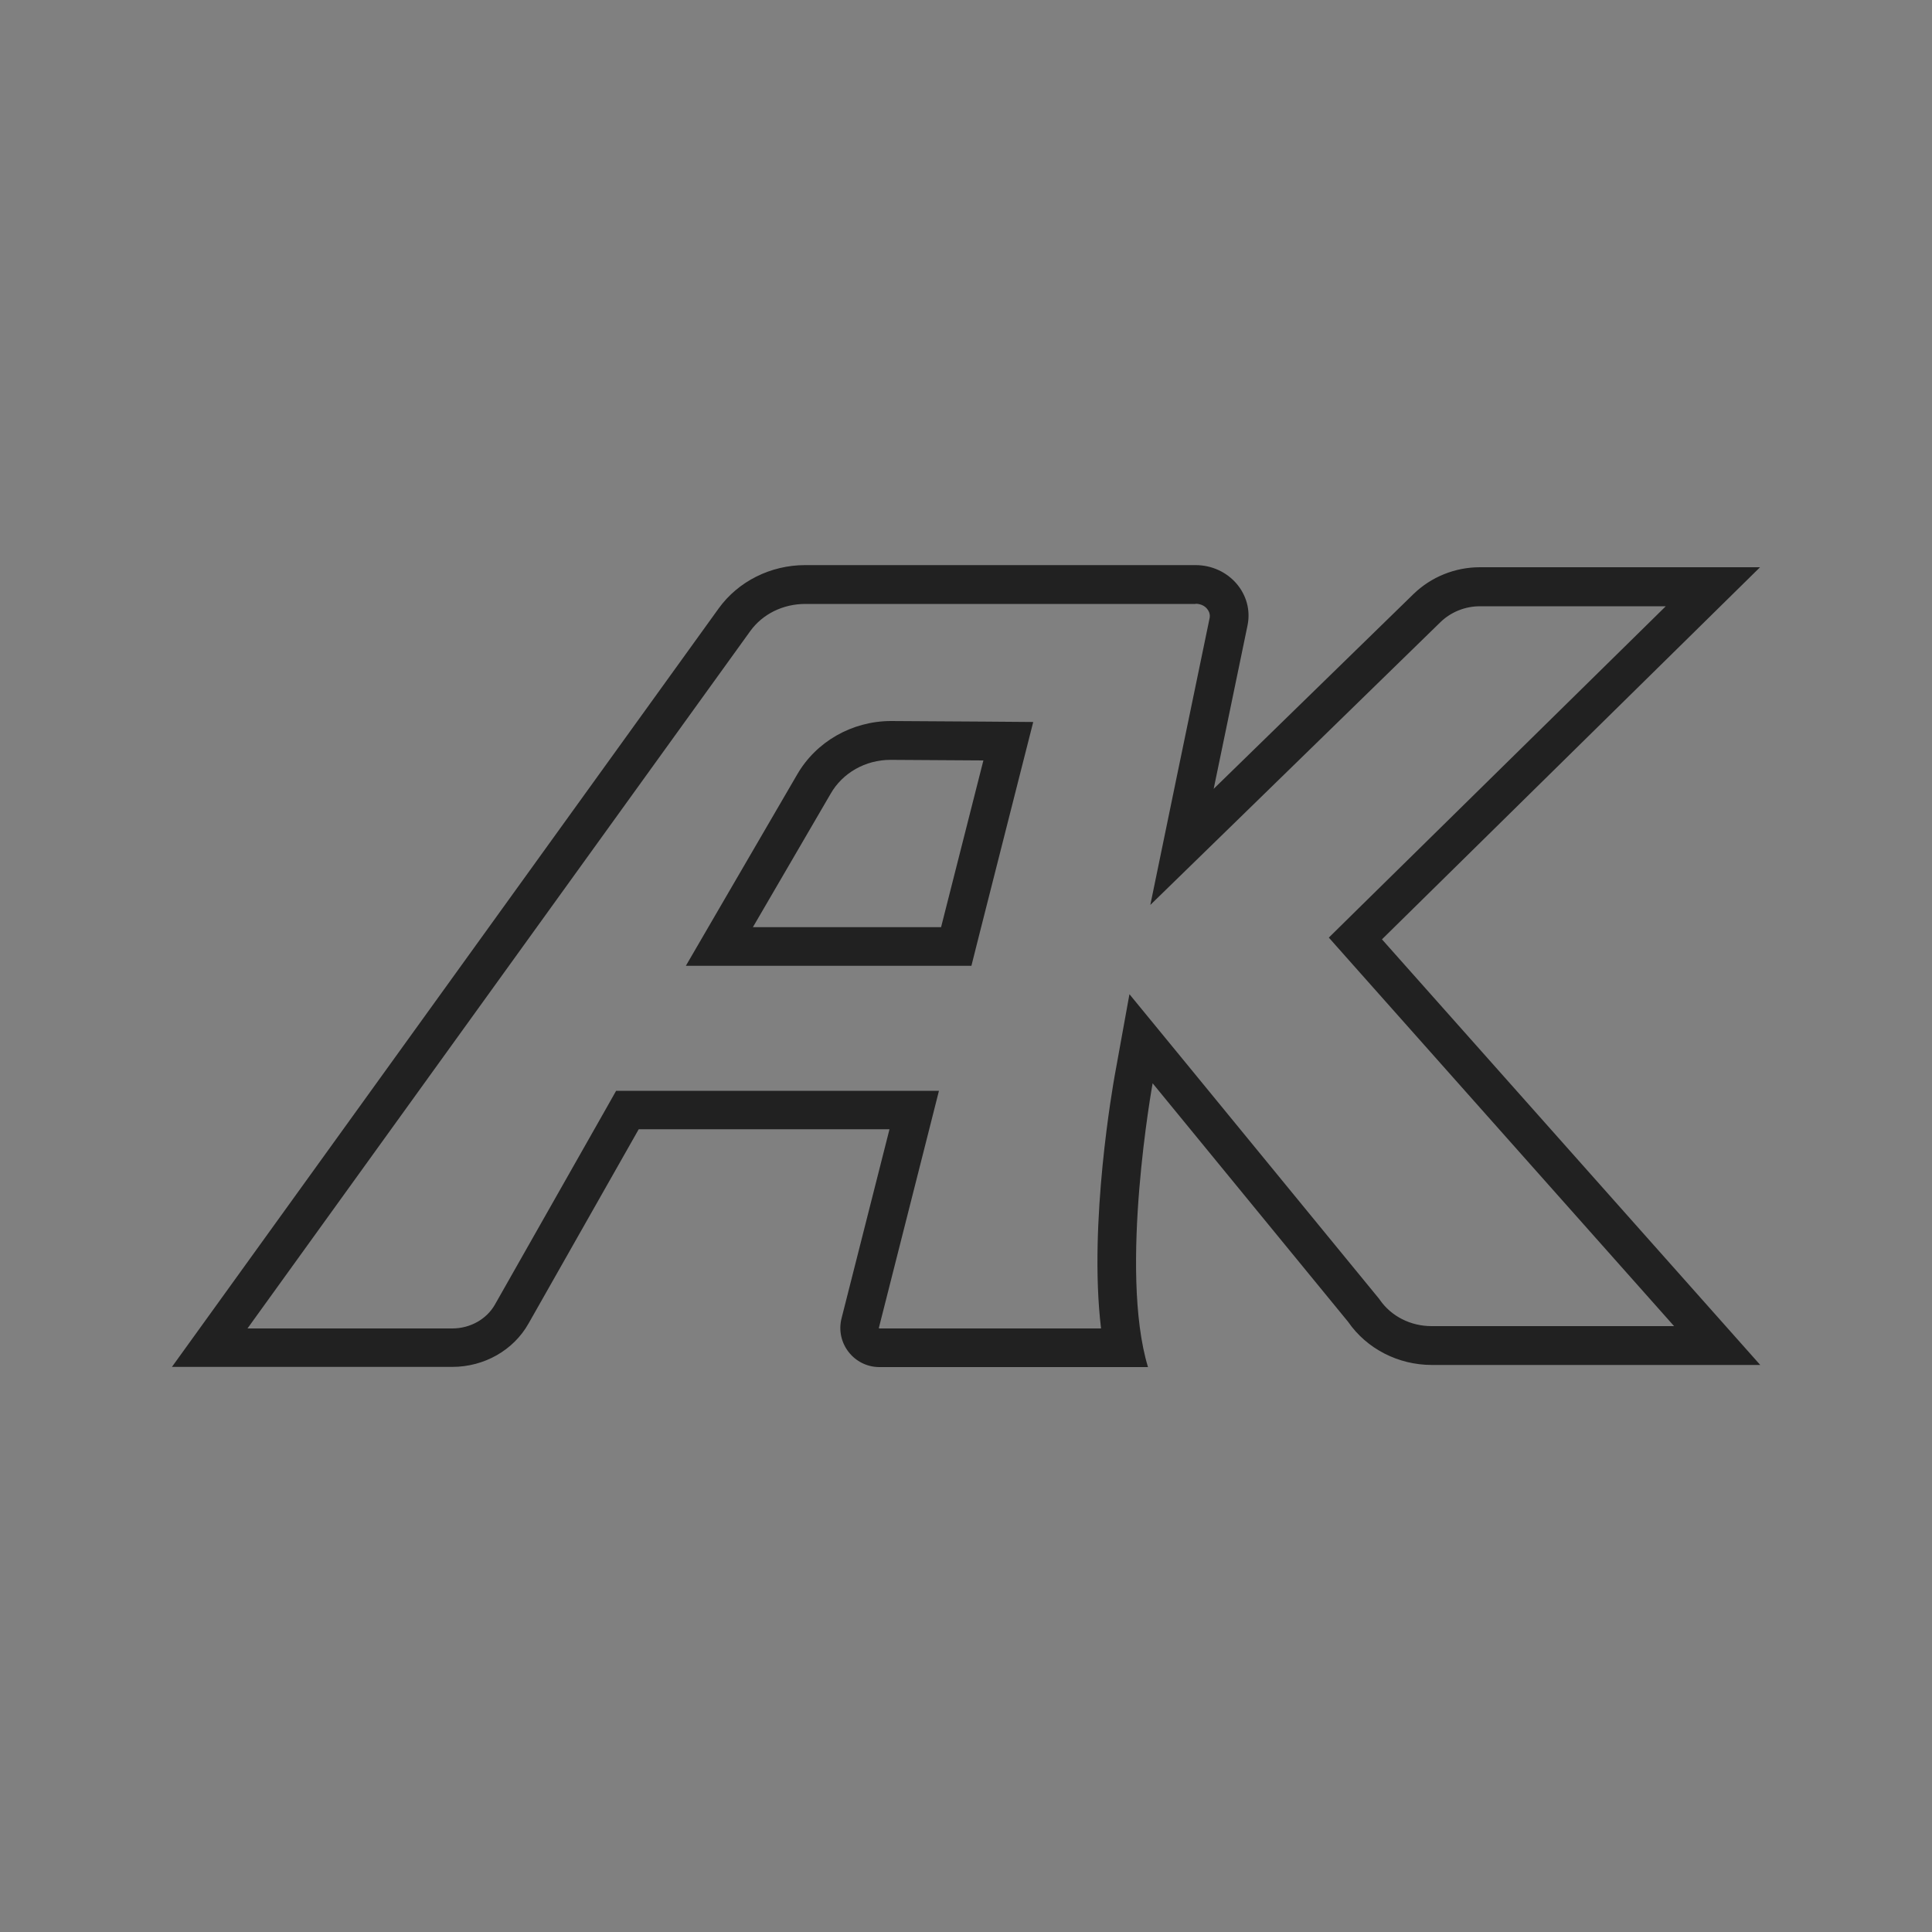 <?xml version="1.0" encoding="utf-8"?>
<!-- Generator: Adobe Illustrator 18.1.1, SVG Export Plug-In . SVG Version: 6.00 Build 0)  -->
<svg version="1.1" xmlns="http://www.w3.org/2000/svg" xmlns:xlink="http://www.w3.org/1999/xlink" x="0px" y="0px"
	 viewBox="0 0 1000 1000" style="enable-background:new 0 0 1000 1000;" xml:space="preserve">
<rect x="0" y="0" width="1000" height="1000" fill="#808080" stroke="none"/>
<g id="Layer_1" style="display:none;">
	<path style="display:inline;fill:#FFFFFF;stroke:#000000;stroke-miterlimit:10;" d="M97,523.9"/>
	<polygon style="display:inline;" points="294,611 151,611 400,250 489,250 	"/>
	<polygon style="display:inline;" points="549.6,426.4 729.9,250.9 850,250.9 699.8,426.4 	"/>
	<polygon style="display:inline;" points="549.6,425.5 658,610.1 830,610.1 699.8,425.5 	"/>
	<polygon style="display:inline;" points="556.7,611 434,611 521.7,250 628.3,250 	"/>
	<rect x="418" y="249.8" style="display:inline;" width="157" height="77.8"/>
	<rect x="308" y="412.4" style="display:inline;" width="217" height="91.2"/>
</g>
<g id="Layer_1_copy">
	<path style="fill:#FFFFFF;stroke:#000000;stroke-miterlimit:10;" d="M97,523.9"/>
	<g>
		<path style="fill:#212121;" d="M618.8,312.5c3.5,0,5.5,1.9,6.1,2.8c1.1,1.4,1.5,2.9,1.2,4.6l-17.5,84.5l-13.2,64l46.8-45.6
			l103.5-100.9c5.3-5.1,12.6-8.1,20.3-8.1h96.2L701.3,472l-13.5,13.3l12.6,14.2l166.1,186.9H741c-10.9,0-20.9-5.1-26.8-13.6
			l-0.5-0.7l-0.5-0.6L612,548l-27.4-33.4l-7.7,42.5c-0.6,3.5-13.6,75.8-7,130.5H455.2c-0.1,0-0.1,0-0.1,0c-0.1,0-0.2-0.2-0.2-0.2
			c0,0,0,0,0-0.1l24.8-97.8l6.3-24.9h-25.7H330.6h-11.7l-5.7,10.1l-57,100.5c-4.3,7.6-12.8,12.4-22.1,12.4h-106l260.2-360.9
			c6.4-8.9,17-14.1,28.5-14.1H618.8 M412.6,400.9l-40.1,68.9l-17.5,30.1h34.8h97.4h15.6l3.8-15.1l21.9-86.3l6.3-24.8l-25.5-0.2
			l-48.1-0.3l-0.1,0h-0.1C440.9,373.3,422.4,383.9,412.6,400.9 M618.8,292.5H416.7c-17.8,0-34.6,8.4-44.7,22.4L89,707.5h145.1
			c16.5,0,31.7-8.6,39.5-22.5l57-100.5h129.8l-24.8,97.8c-3.3,12.8,6.4,25.3,19.6,25.3h139c-15.2-50.1,2.4-146.9,2.4-146.9
			l101.2,123.5c9.6,13.9,25.9,22.3,43.3,22.3h170L715.3,486.2L911,293.6H766c-12.9,0-25.2,5-34.3,13.8L628.2,408.3l17.5-84.5
			C649.1,307.6,636.1,292.5,618.8,292.5L618.8,292.5z M389.7,479.9l40.2-69c6.2-10.9,18.1-17.6,31-17.6l48.1,0.3l-21.9,86.3H389.7
			L389.7,479.9z"/>
	</g>
</g>
<g id="Layer_1_copy_2" style="display:none;">
	<path style="display:inline;fill:#0050FF;" d="M441.5,672.7h114l25.3-122.2L665,653.2c8,11.6,21.5,18.5,36,18.5h141.5L679.7,488.5
		l162.8-160.3H721.8c-10.7,0-21,4.1-28.5,11.5l-86.1,83.9l14.5-70.3c2.8-13.5-8-26.1-22.4-26.1h-70.1L441.5,672.7z"/>
	<path style="display:inline;fill:#FFFFFF;stroke:#000000;stroke-miterlimit:10;" d="M97,523.9"/>
	<path style="display:inline;fill:#0050FF;" d="M842.5,671.7 M621.8,353.4c2.8-13.5-8-26.1-22.4-26.1H431.2
		c-14.9,0-28.8,7-37.2,18.7L158.5,672.7h120.7c13.7,0,26.4-7.2,32.9-18.7l47.4-83.6h108l-26,102.4h114L621.8,353.4z M489.8,483.3
		h-81.1l33.4-57.4c5.2-9,15.1-14.7,25.8-14.7l40.1,0.3L489.8,483.3z"/>
</g>
</svg>
